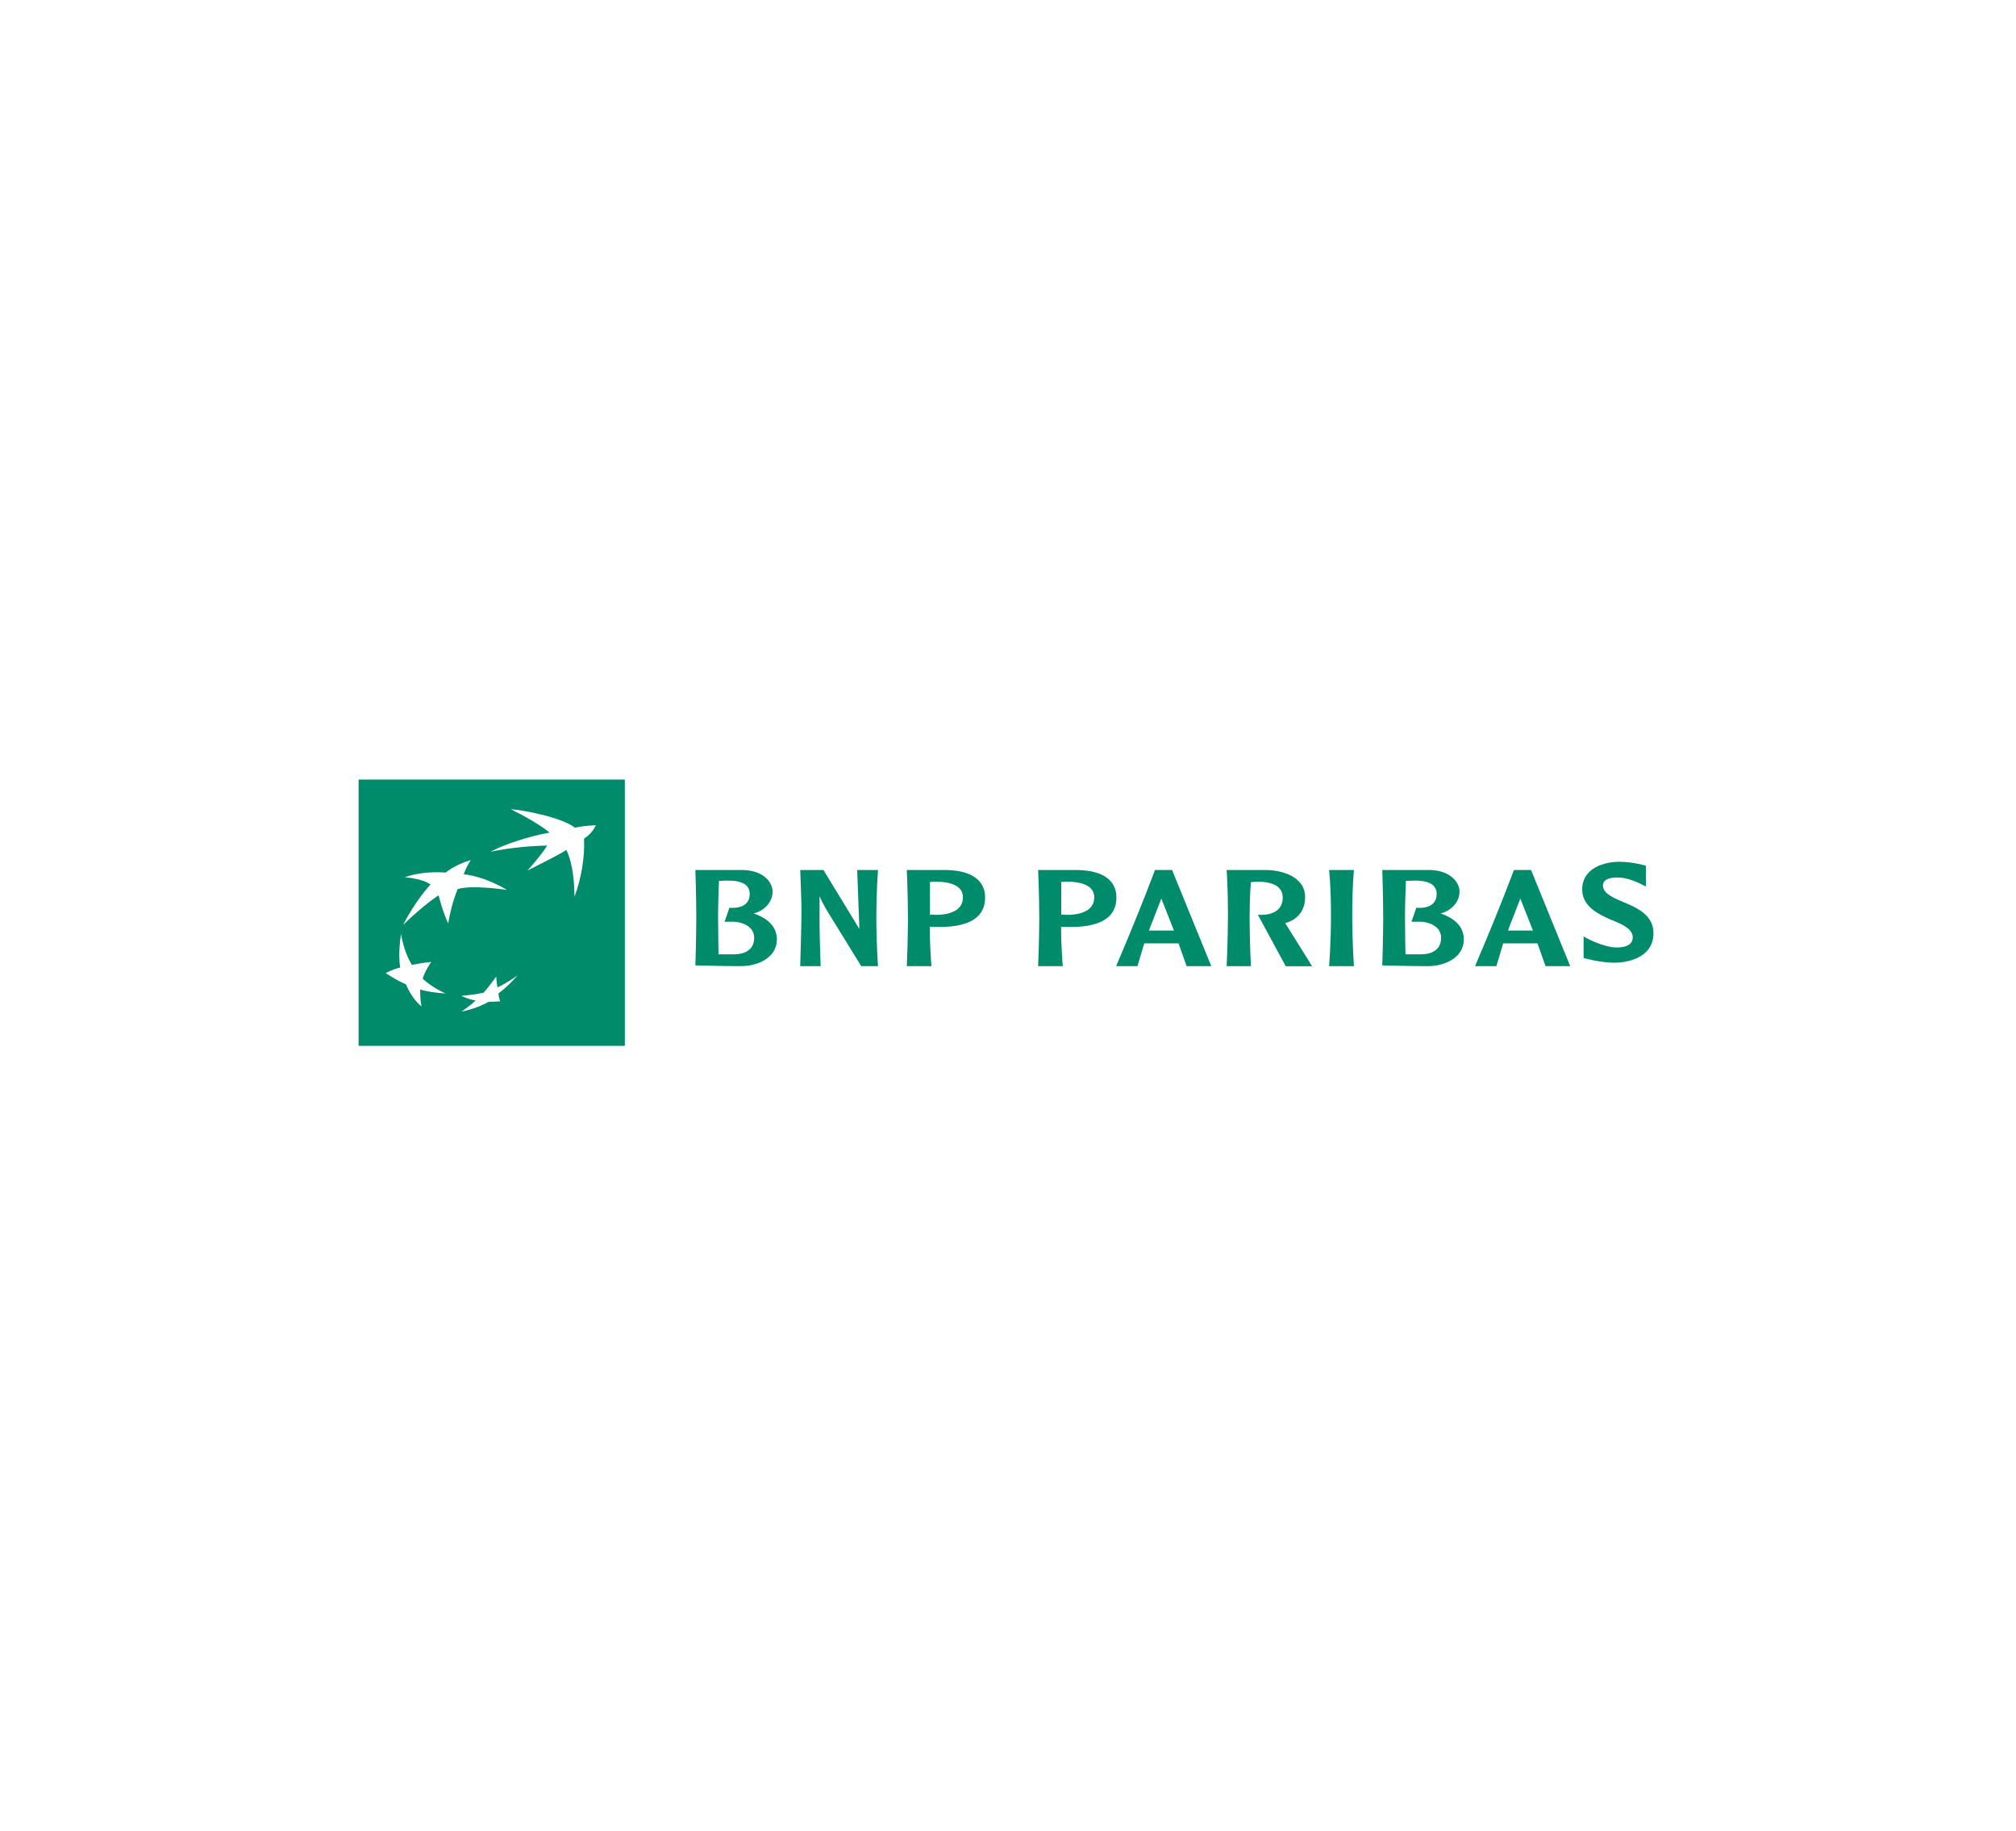 <svg width="228" height="207" viewBox="0 0 228 207" fill="none" xmlns="http://www.w3.org/2000/svg">
<rect width="228" height="207" fill="white"/>
<path d="M40.555 88.143V118.253H70.665V88.143H40.555ZM47.675 113.792C46.558 112.93 45.903 111.286 45.903 111.286C44.962 110.918 43.621 110.024 43.621 110.024C43.621 110.024 44.499 109.545 45.264 109.401C44.978 107.789 45.358 105.585 45.358 105.585C45.358 105.585 45.629 107.578 46.586 109.095C47.782 108.856 48.771 108.758 48.771 108.758C48.771 108.758 48.132 109.653 47.798 110.641C48.532 111.374 49.904 112.139 50.414 112.331C49.281 112.268 48.006 112.061 47.524 111.869C47.518 112.561 47.549 113.282 47.675 113.792ZM50.691 104.408C50.036 103.036 49.605 101.232 49.605 101.232C49.605 101.232 48.009 102.22 45.601 104.565C47.005 101.773 48.679 100.017 48.679 100.017C48.679 100.017 48.056 99.393 45.774 99.186C47.977 98.405 50.401 98.66 50.401 98.66C50.401 98.66 51.472 97.75 53.257 97.24C53.257 97.24 52.794 97.863 52.441 98.852C54.979 99.123 57.34 100.624 57.34 100.624C57.34 100.624 53.414 100.001 51.755 100.53C51.17 101.953 50.836 103.498 50.691 104.408ZM56.373 112.322C56.395 112.763 56.568 113.21 56.568 113.21C56.568 113.21 56.222 113.254 55.24 113.279C53.858 114.075 52.177 114.381 52.177 114.381C52.177 114.381 53.247 113.679 53.789 113.118C52.926 112.989 52.177 112.593 52.177 112.593C52.177 112.593 53.622 112.495 54.683 112.24C55.177 111.73 56.118 110.421 56.118 110.421C56.118 110.421 56.165 111.154 56.263 111.648C57.491 111.056 58.514 110.292 58.514 110.292C58.514 110.292 57.607 111.409 56.373 112.322ZM66.047 94.829C66.166 96.919 65.713 99.441 64.967 101.395C64.967 100.098 64.841 97.716 64.051 96.097C63.434 96.522 61.86 97.309 59.647 98.436C59.987 98.096 61.457 96.352 61.882 95.606C60.349 95.628 57.692 95.82 55.479 96.308C56.946 95.499 59.82 94.542 62.159 94.139C61.158 93.29 59.244 92.225 57.777 91.501C58.97 91.546 63.5 92.395 65.033 93.585C66.056 93.343 67.394 93.311 67.394 93.311C67.079 93.957 66.648 94.432 66.047 94.829Z" fill="#008B6B"/>
<path d="M85.232 103.281C86.558 102.947 87.379 101.88 87.379 100.813C87.379 99.746 86.306 98.367 83.904 98.367C81.502 98.367 78.641 98.367 78.641 98.367C78.641 98.367 78.745 101.295 78.745 103.697C78.745 106.102 78.641 109.152 78.641 109.152C78.641 109.152 81.798 109.237 83.778 109.237C85.758 109.237 87.864 108.255 87.864 106.206C87.864 104.159 85.717 103.448 85.232 103.281ZM83.064 107.899C82.138 107.899 81.263 107.899 81.263 107.899C81.263 107.899 81.209 105.349 81.209 103.634C81.209 101.918 81.313 99.598 81.313 99.598C82.05 99.598 84.789 99.22 84.789 101.081C84.789 102.941 82.494 102.63 82.494 102.63L81.946 104.219C81.946 104.219 82.557 104.219 83.041 104.219C83.526 104.219 85.295 104.534 85.295 106.039C85.295 107.543 83.989 107.899 83.064 107.899Z" fill="#008B6B"/>
<path d="M162.92 103.281C164.245 102.947 165.067 101.88 165.067 100.813C165.067 99.746 163.993 98.367 161.591 98.367C159.19 98.367 156.328 98.367 156.328 98.367C156.328 98.367 156.432 101.295 156.432 103.697C156.432 106.102 156.328 109.152 156.328 109.152C156.328 109.152 159.486 109.237 161.466 109.237C163.446 109.237 165.552 108.255 165.552 106.206C165.552 104.159 163.405 103.448 162.92 103.281ZM160.751 107.899C159.825 107.899 158.95 107.899 158.95 107.899C158.95 107.899 158.897 105.349 158.897 103.634C158.897 101.918 159.001 99.598 159.001 99.598C159.737 99.598 162.476 99.22 162.476 101.081C162.476 102.941 160.181 102.63 160.181 102.63L159.633 104.219C159.633 104.219 160.244 104.219 160.729 104.219C161.214 104.219 162.983 104.534 162.983 106.039C162.983 107.543 161.68 107.899 160.751 107.899Z" fill="#008B6B"/>
<path d="M90.5 98.367C90.5 98.367 90.645 101.836 90.645 103.092C90.645 104.348 90.5 109.24 90.5 109.24H92.814C92.814 109.24 92.688 106.001 92.688 104.578C92.688 103.155 92.688 101.317 92.688 101.317C92.688 101.317 92.936 102.028 93.856 103.492C94.772 104.956 97.4 109.24 97.4 109.24H99.299C99.299 109.24 99.11 106.722 99.11 103.738C99.11 100.753 99.299 98.37 99.299 98.37H96.944L97.192 105.038L93.129 98.37H90.5V98.367Z" fill="#008B6B"/>
<path d="M106.77 98.367C102.939 98.367 102.58 98.367 102.555 98.367C102.555 98.367 102.684 101.263 102.684 103.804C102.684 106.344 102.555 109.24 102.555 109.24H105.344C105.344 109.24 105.152 107.068 105.152 104.789C106.194 104.789 111.41 105.28 111.41 101.49C111.413 100.722 111.221 98.367 106.77 98.367ZM105.174 103.404V99.721C105.174 99.721 108.901 99.315 108.901 101.446C108.901 103.851 105.174 103.404 105.174 103.404Z" fill="#008B6B"/>
<path d="M121.621 98.367C117.79 98.367 117.431 98.367 117.406 98.367C117.406 98.367 117.535 101.263 117.535 103.804C117.535 106.344 117.406 109.24 117.406 109.24H120.195C120.195 109.24 120.003 107.068 120.003 104.789C121.045 104.789 126.261 105.28 126.261 101.49C126.265 100.722 126.073 98.367 121.621 98.367ZM120.025 103.404V99.721C120.025 99.721 123.753 99.315 123.753 101.446C123.753 103.851 120.025 103.404 120.025 103.404Z" fill="#008B6B"/>
<path d="M132.557 98.367H130.621C130.621 98.367 129.069 102.595 126.227 109.237C126.598 109.237 128.641 109.237 128.641 109.237L129.409 106.659H133.284L134.2 109.237H136.989L132.557 98.367ZM129.938 105.214L131.342 101.594L132.768 105.214H129.938Z" fill="#008B6B"/>
<path d="M173.154 98.367H171.215C171.215 98.367 169.663 102.595 166.82 109.237C167.192 109.237 169.235 109.237 169.235 109.237L170.003 106.659H173.878L174.794 109.237H177.583L173.154 98.367ZM170.538 105.214L171.942 101.594L173.368 105.214H170.538Z" fill="#008B6B"/>
<path d="M138.727 98.367C138.727 98.367 138.875 100.36 138.875 103.319C138.875 106.278 138.727 109.24 138.727 109.24H141.472C141.472 109.24 141.324 106.354 141.324 103.804C141.324 101.254 141.472 99.743 141.472 99.743C141.472 99.743 145.07 99.233 145.07 101.49C145.07 103.747 142.259 103.429 142.259 103.429L145.41 109.243H148.391L145.347 104.367C145.347 104.367 147.604 103.92 147.604 101.449C147.604 98.978 144.686 98.37 143.197 98.37C141.708 98.367 138.727 98.367 138.727 98.367Z" fill="#008B6B"/>
<path d="M150.312 98.367C150.312 98.367 150.527 100.102 150.527 103.426C150.527 106.747 150.312 109.24 150.312 109.24H153.124C153.124 109.24 152.932 106.643 152.932 103.385C152.932 100.127 153.124 98.37 153.124 98.37H150.312V98.367Z" fill="#008B6B"/>
<path d="M186.137 97.881C186.137 97.881 184.679 97.438 183.115 97.438C181.55 97.438 178.938 98.076 178.938 100.582C178.938 102.603 181.088 103.475 181.9 103.862C182.658 104.224 184.607 104.772 184.654 105.924C184.692 106.894 183.71 107.162 182.687 107.124C181.705 107.086 180.131 106.5 179.098 105.88C179.098 106.752 179.098 108.317 179.098 108.317C179.098 108.317 180.965 108.849 182.539 108.849C184.113 108.849 186.999 108.282 186.999 105.496C186.999 103.5 185.202 102.65 183.543 101.971C182.026 101.347 181.286 100.869 181.286 100.104C181.286 99.339 182.315 99.216 182.816 99.216C183.313 99.216 184.254 99.216 186.14 100.23C186.137 99.339 186.137 97.881 186.137 97.881Z" fill="#008B6B"/>
</svg>
